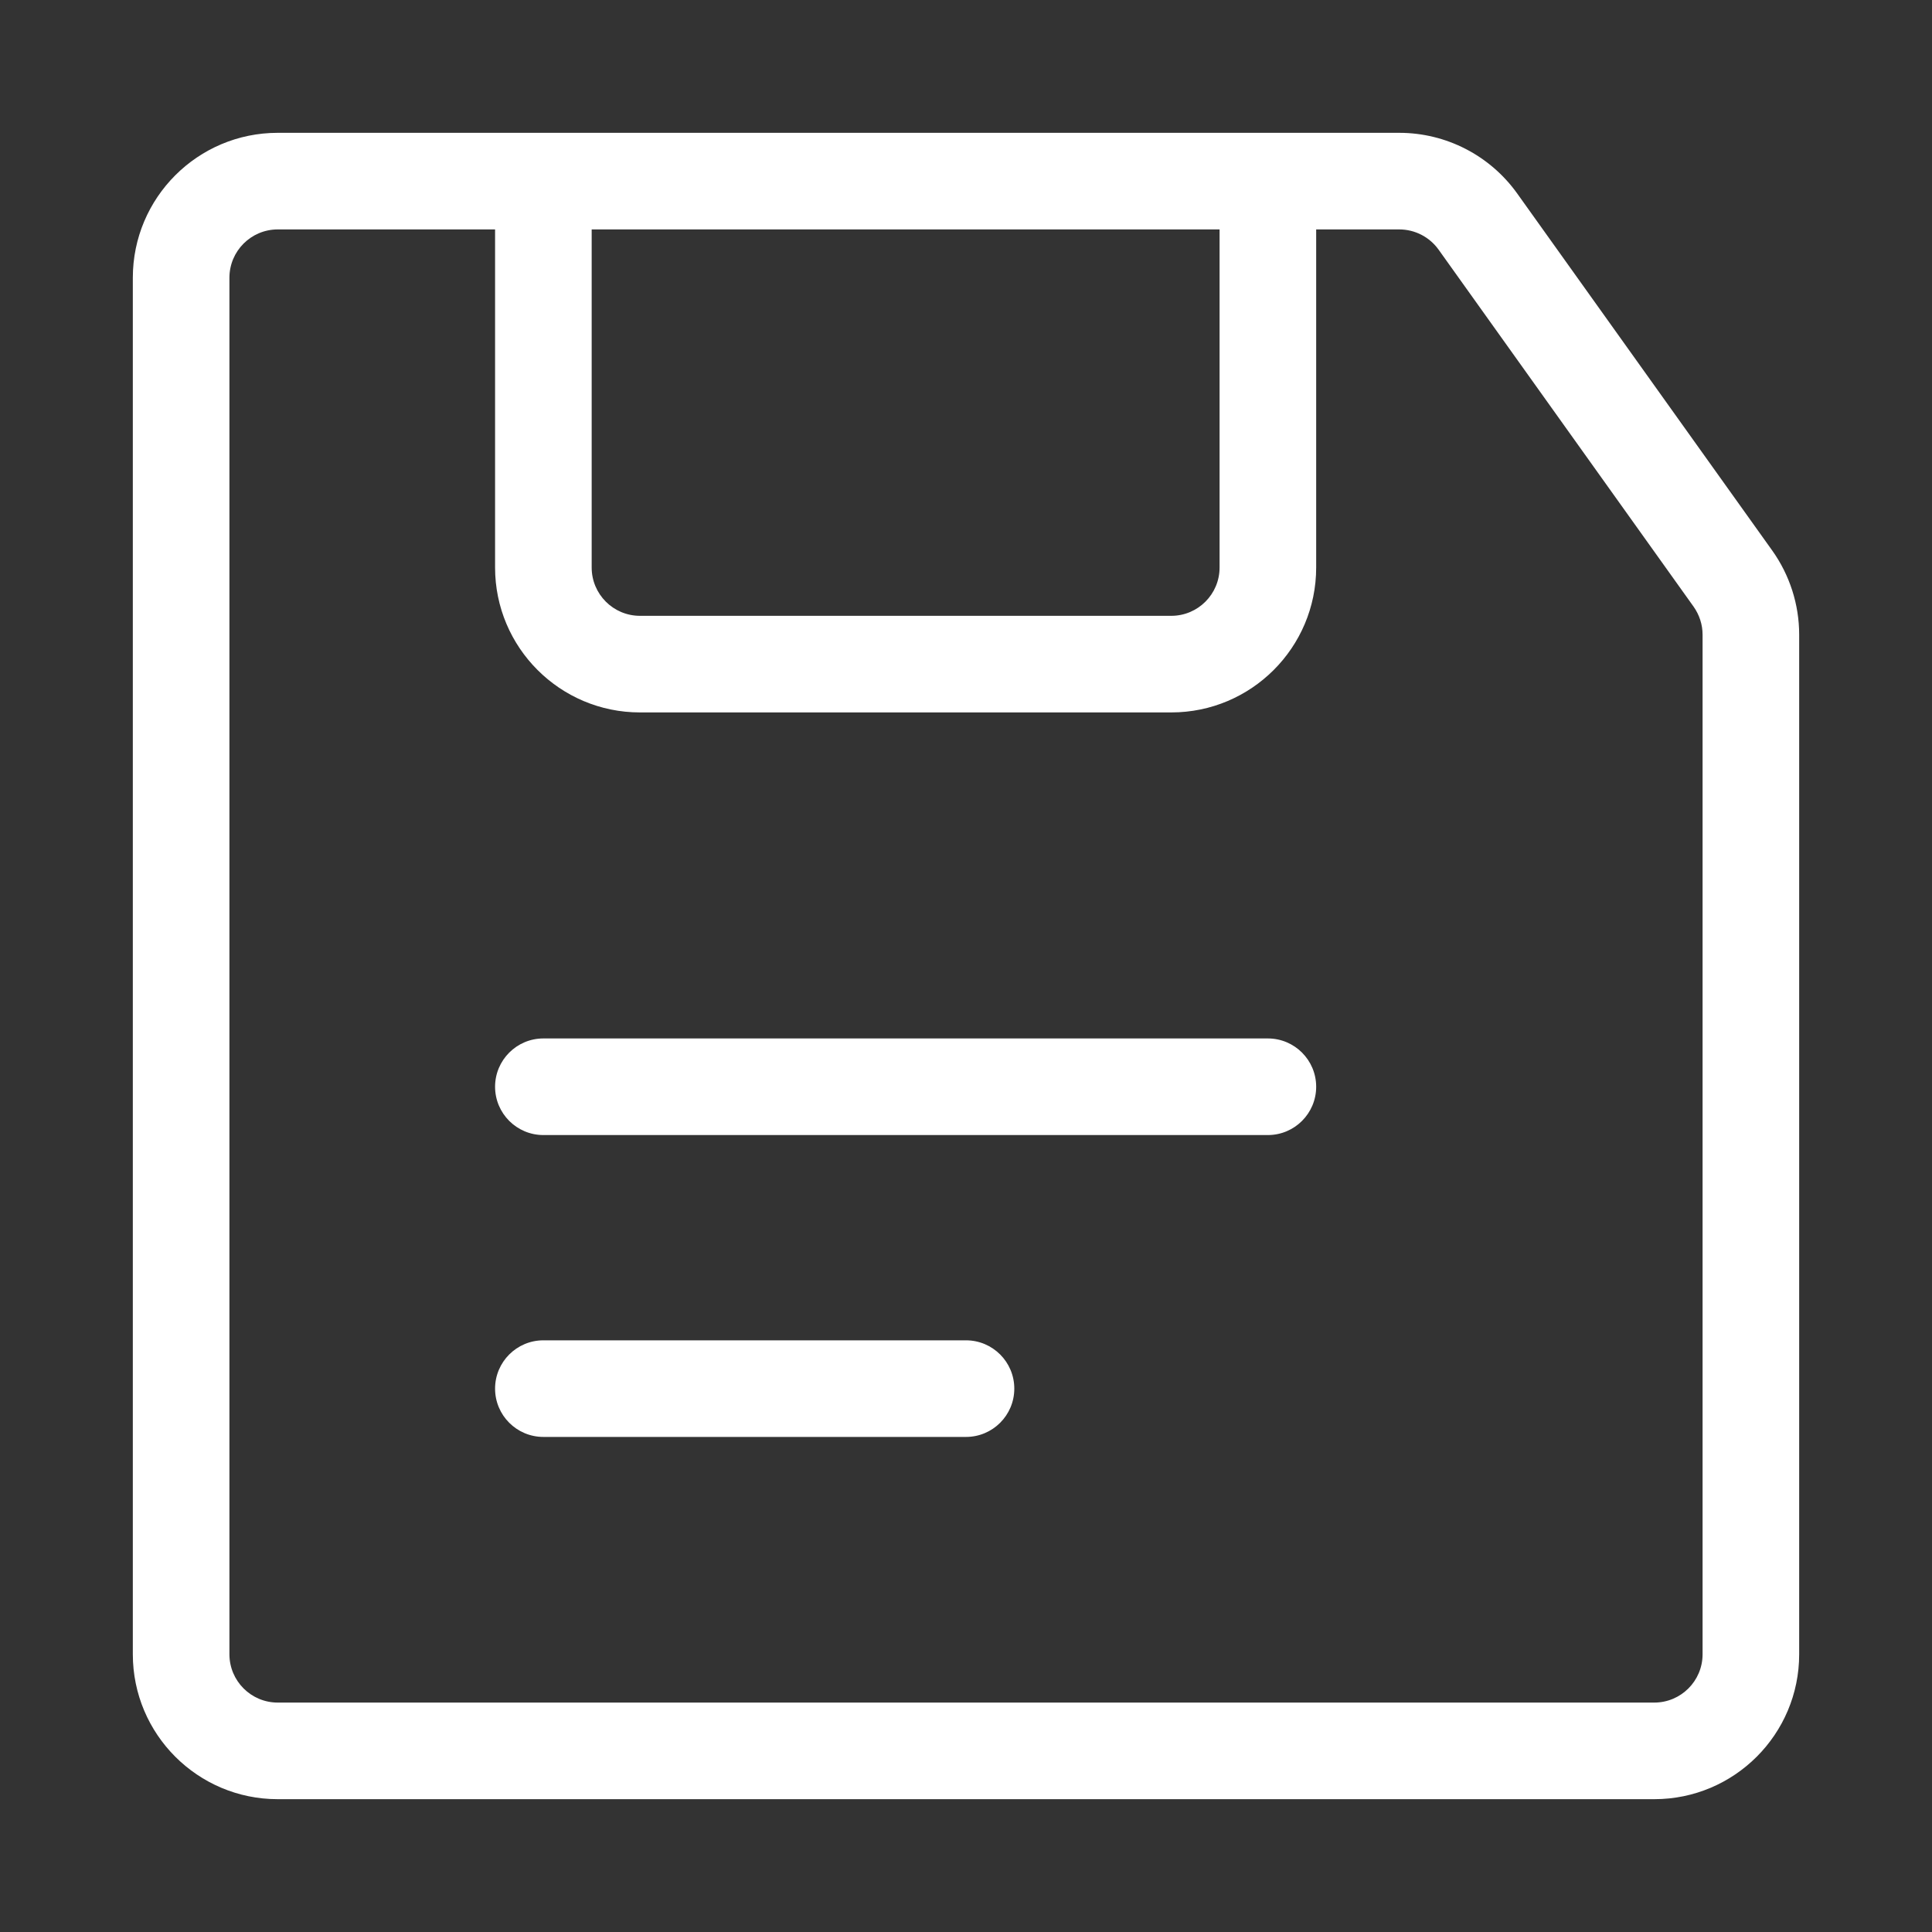 <svg width="20" height="20" viewBox="0 0 20 20" fill="none" xmlns="http://www.w3.org/2000/svg">
<rect x="0" y="0" width="20" height="20" fill="#333333" stroke="none"/>
<path d="M5.625 10.75C5.349 10.75 5.125 10.974 5.125 11.25C5.125 11.526 5.349 11.75 5.625 11.75H13.125C13.401 11.75 13.625 11.526 13.625 11.25C13.625 10.974 13.401 10.75 13.125 10.75H5.625Z" fill="white"/>
<path d="M5.625 13.875C5.349 13.875 5.125 14.099 5.125 14.375C5.125 14.651 5.349 14.875 5.625 14.875H10C10.276 14.875 10.5 14.651 10.5 14.375C10.5 14.099 10.276 13.875 10 13.875H5.625Z" fill="white"/>
<path fill-rule="evenodd" clip-rule="evenodd" d="M2.875 1.375C2.047 1.375 1.375 2.047 1.375 2.875V17.125C1.375 17.953 2.047 18.625 2.875 18.625H17.125C17.953 18.625 18.625 17.953 18.625 17.125V6.57C18.625 6.258 18.527 5.953 18.346 5.699L15.706 2.003C15.424 1.609 14.97 1.375 14.485 1.375H2.875ZM2.375 2.875C2.375 2.599 2.599 2.375 2.875 2.375H5.125V5.875C5.125 6.703 5.797 7.375 6.625 7.375H12.125C12.953 7.375 13.625 6.703 13.625 5.875V2.375H14.485C14.647 2.375 14.798 2.453 14.892 2.584L17.532 6.28C17.592 6.365 17.625 6.466 17.625 6.57V17.125C17.625 17.401 17.401 17.625 17.125 17.625H2.875C2.599 17.625 2.375 17.401 2.375 17.125V2.875ZM6.125 5.875V2.375H12.625V5.875C12.625 6.151 12.401 6.375 12.125 6.375H6.625C6.349 6.375 6.125 6.151 6.125 5.875Z" fill="white"/>
</svg>
